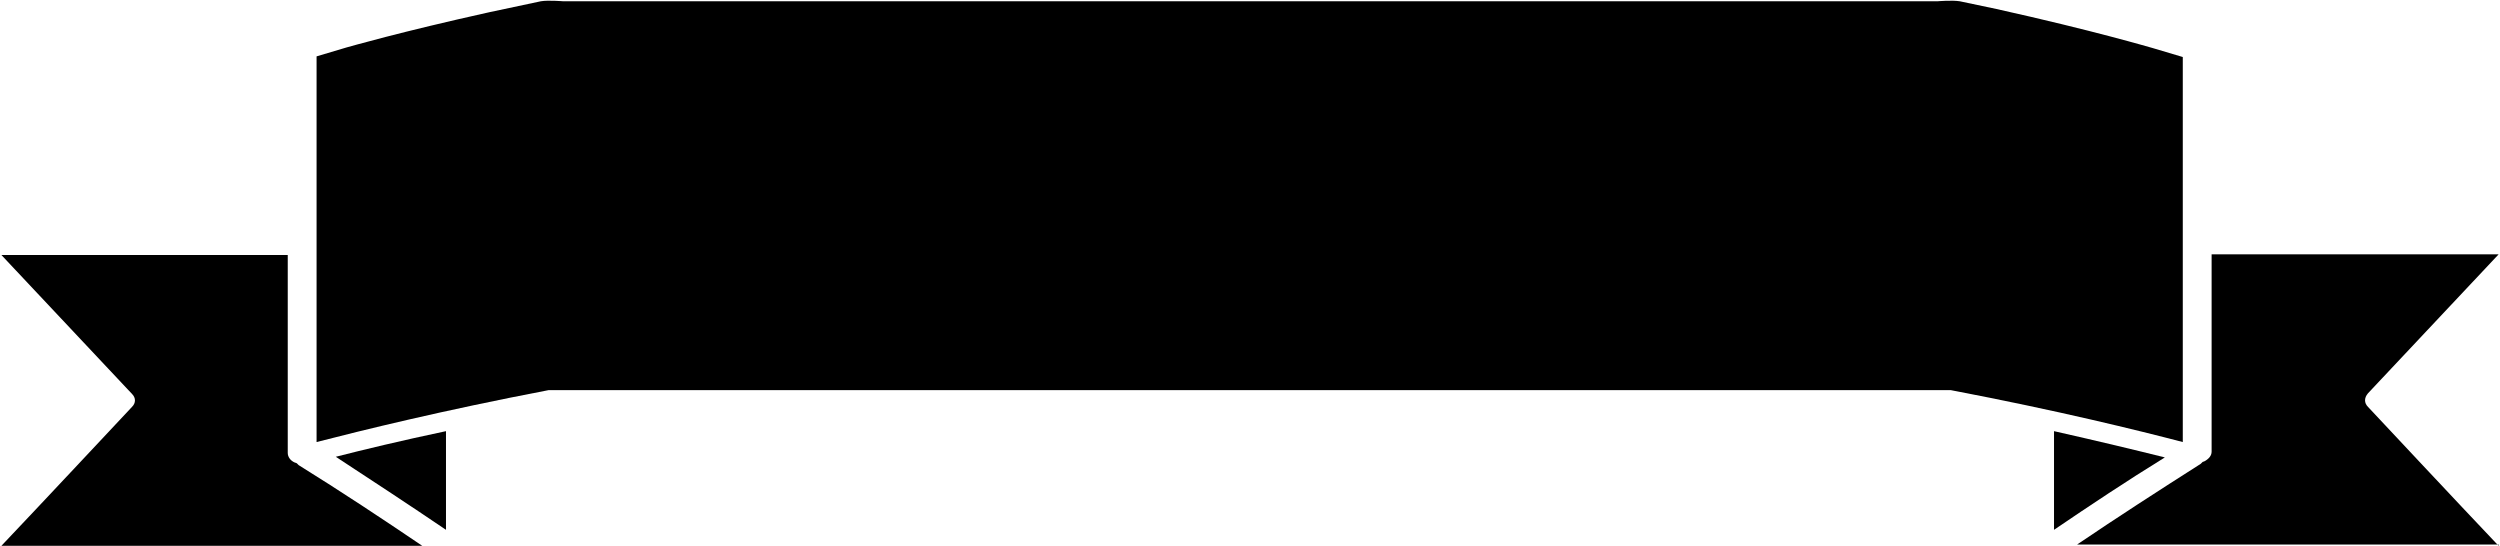 <?xml version="1.0" encoding="UTF-8" standalone="no"?>
<svg
   xmlns:dc="http://purl.org/dc/elements/1.1/"
   xmlns:cc="http://creativecommons.org/ns#"
   xmlns:rdf="http://www.w3.org/1999/02/22-rdf-syntax-ns#"
   xmlns:svg="http://www.w3.org/2000/svg"
   xmlns="http://www.w3.org/2000/svg"
   xmlns:xlink="http://www.w3.org/1999/xlink"
   height="131px"
   width="600px"
   xml:space="preserve"
   style="enable-background:new 0 0 389.8 85.2;"
   viewBox="0 0 389.8 85.2"
   y="0px"
   x="0px"
   id="Ebene_1"
   version="1.1"><defs
     id="defs27" /><style
     id="style2"
     type="text/css">
	.st0{clip-path:url(#SVGID_2_);}
	.st1{clip-path:url(#SVGID_2_);fill:#FFFFFF;}
</style><g
     id="g22"><defs
       id="defs5"><rect
         height="85.2"
         width="389.8"
         id="SVGID_1_" /></defs><clipPath
       id="SVGID_2_"><use
         id="use7"
         style="overflow:visible;"
         xlink:href="#SVGID_1_" /></clipPath><path
       id="path10"
       clip-path="url(#SVGID_2_)"
       d="M320.4,67.3v15.4c5.6-3.8,11.3-7.6,17.3-11.3C333.3,70.3,327.5,68.9,320.4,67.3"
       class="st0" /><path
       id="path12"
       clip-path="url(#SVGID_2_)"
       d="M389.8,85.2c-5.8-6.1-18.9-20.1-20.4-21.7c-0.6-0.6-0.6-1.4,0-2.1l20.4-21.7H345v17.6c0,0.1,0,0.1,0,0.2v13   c0,0.6-0.4,1.1-1.1,1.5c-0.1,0-0.2,0.1-0.3,0.1c-0.1,0.1-0.2,0.2-0.3,0.3c-6.6,4.2-13.1,8.4-19.3,12.6H389.8z"
       class="st0" /><path
       id="path14"
       clip-path="url(#SVGID_2_)"
       d="M69.4,82.7V67.3c-7.1,1.5-12.9,2.9-17.2,4C58,75.1,63.8,78.9,69.4,82.7"
       class="st0" /><path
       id="path16"
       clip-path="url(#SVGID_2_)"
       d="M20.4,63.5C18.9,65.1,5.8,79.1,0,85.2h65.7c-6.2-4.2-12.7-8.5-19.3-12.6c-0.1-0.1-0.2-0.2-0.3-0.3   c-0.1,0-0.2-0.1-0.3-0.1c-0.7-0.3-1.1-0.9-1.1-1.5v-13c0-0.1,0-0.1,0-0.2V39.8H0l20.4,21.7C21,62.1,21,62.9,20.4,63.5"
       class="st0" /><path
       id="path18"
       clip-path="url(#SVGID_2_)"
       d="M49.2,69c7-1.8,19.5-4.9,36.2-8.1h218.9c16.8,3.2,29.3,6.3,36.2,8.1V56h0V8.9l-4.7-1.4   c-0.4-0.1-9.1-2.7-24.4-6.1l-5.7-1.2c-1.2-0.2-3.5,0-3.5,0H87.7c0,0-2.4-0.2-3.5,0l-8,1.7C62.2,5,54.3,7.3,53.9,7.4l-4.7,1.4V56h0   V69z"
       class="st0" /></g></svg>